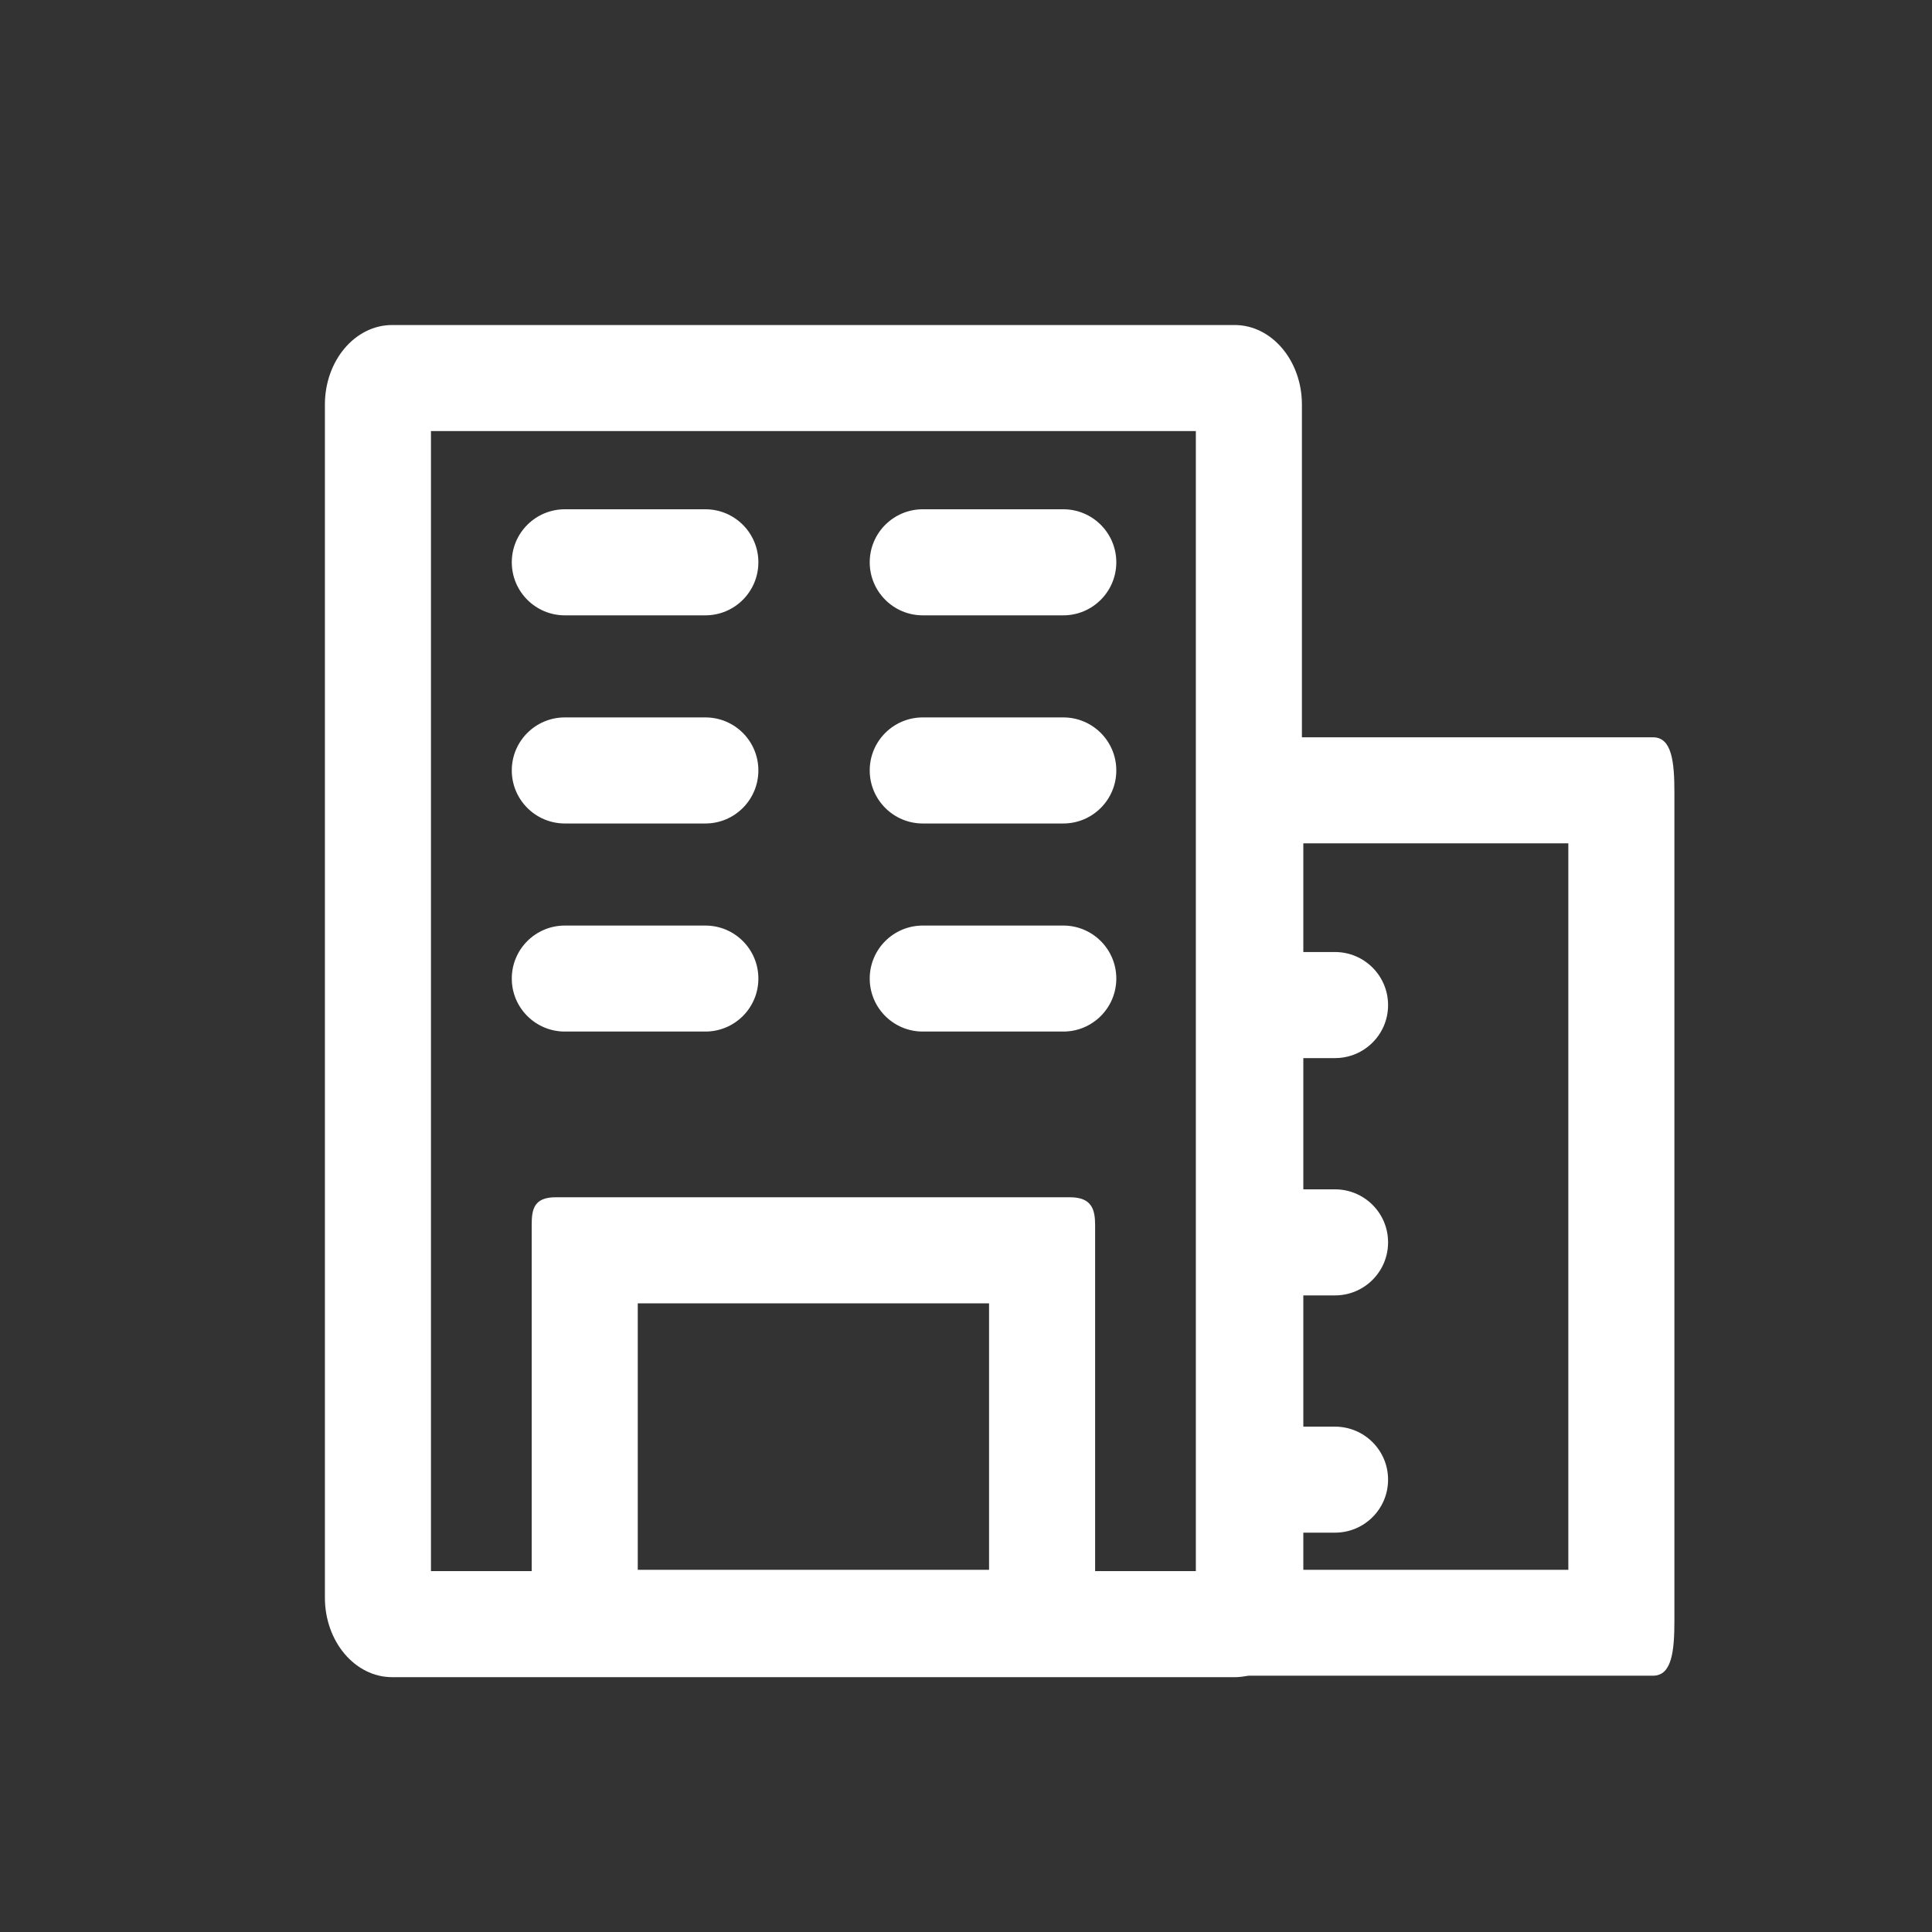 <svg width="30" height="30" viewBox="0 0 30 30" fill="none" xmlns="http://www.w3.org/2000/svg">
<rect x="0" y="0" width="30" height="30" fill="#333333" stroke="none"/>
<path d="M18.569 6.694V24.396H6.692V6.694H18.569ZM19.172 5.047H6.089C5.512 5.047 5.045 5.601 5.045 6.282V24.808C5.045 25.489 5.512 26.043 6.089 26.043H19.172C19.748 26.043 20.216 25.489 20.216 24.808V6.282C20.216 5.601 19.748 5.047 19.172 5.047Z" fill="white"/>
<path d="M15.358 20.238V24.376H9.903V20.238H15.358ZM16.613 18.591H8.629C8.283 18.591 8.256 18.787 8.256 19.028V25.584C8.256 25.825 8.285 26.02 8.629 26.02H16.613C16.959 26.02 17.005 25.825 17.005 25.584V19.028C17.005 18.787 16.959 18.591 16.613 18.591ZM24.353 13.095V24.376H20.238V13.095H24.353ZM25.669 11.449H18.909C18.616 11.449 18.594 11.832 18.594 12.305V25.164C18.594 25.637 18.616 26.02 18.909 26.02H25.669C25.961 26.02 26 25.637 26 25.164V12.305C26 11.832 25.961 11.449 25.669 11.449ZM10.953 9.555H8.771C8.316 9.555 7.947 9.186 7.947 8.731C7.947 8.277 8.316 7.908 8.771 7.908H10.953C11.408 7.908 11.776 8.277 11.776 8.731C11.776 9.186 11.408 9.555 10.953 9.555ZM16.511 9.555H14.329C13.874 9.555 13.505 9.186 13.505 8.731C13.505 8.277 13.874 7.908 14.329 7.908H16.511C16.965 7.908 17.334 8.277 17.334 8.731C17.334 9.186 16.965 9.555 16.511 9.555ZM10.953 12.787H8.771C8.316 12.787 7.947 12.418 7.947 11.963C7.947 11.508 8.316 11.14 8.771 11.14H10.953C11.408 11.14 11.776 11.508 11.776 11.963C11.776 12.418 11.408 12.787 10.953 12.787ZM16.511 12.787H14.329C13.874 12.787 13.505 12.418 13.505 11.963C13.505 11.508 13.874 11.14 14.329 11.14H16.511C16.965 11.14 17.334 11.508 17.334 11.963C17.334 12.418 16.965 12.787 16.511 12.787ZM10.953 16.018H8.771C8.316 16.018 7.947 15.65 7.947 15.195C7.947 14.74 8.316 14.372 8.771 14.372H10.953C11.408 14.372 11.776 14.74 11.776 15.195C11.776 15.65 11.408 16.018 10.953 16.018ZM16.511 16.018H14.329C13.874 16.018 13.505 15.65 13.505 15.195C13.505 14.74 13.874 14.372 14.329 14.372H16.511C16.965 14.372 17.334 14.74 17.334 15.195C17.334 15.65 16.965 16.018 16.511 16.018Z" fill="white"/>
<path d="M20.73 16.43H19.913C19.458 16.43 19.09 16.062 19.09 15.607C19.09 15.152 19.458 14.783 19.913 14.783H20.73C21.185 14.783 21.554 15.152 21.554 15.607C21.554 16.062 21.185 16.43 20.73 16.43ZM20.73 20.115H19.845C19.39 20.115 19.022 19.746 19.022 19.291C19.022 18.836 19.39 18.468 19.845 18.468H20.73C21.185 18.468 21.554 18.836 21.554 19.291C21.554 19.746 21.185 20.115 20.73 20.115ZM20.73 23.799H19.981C19.526 23.799 19.158 23.431 19.158 22.976C19.158 22.521 19.526 22.153 19.981 22.153H20.73C21.185 22.153 21.554 22.521 21.554 22.976C21.554 23.431 21.185 23.799 20.73 23.799Z" fill="white"/>
</svg>
